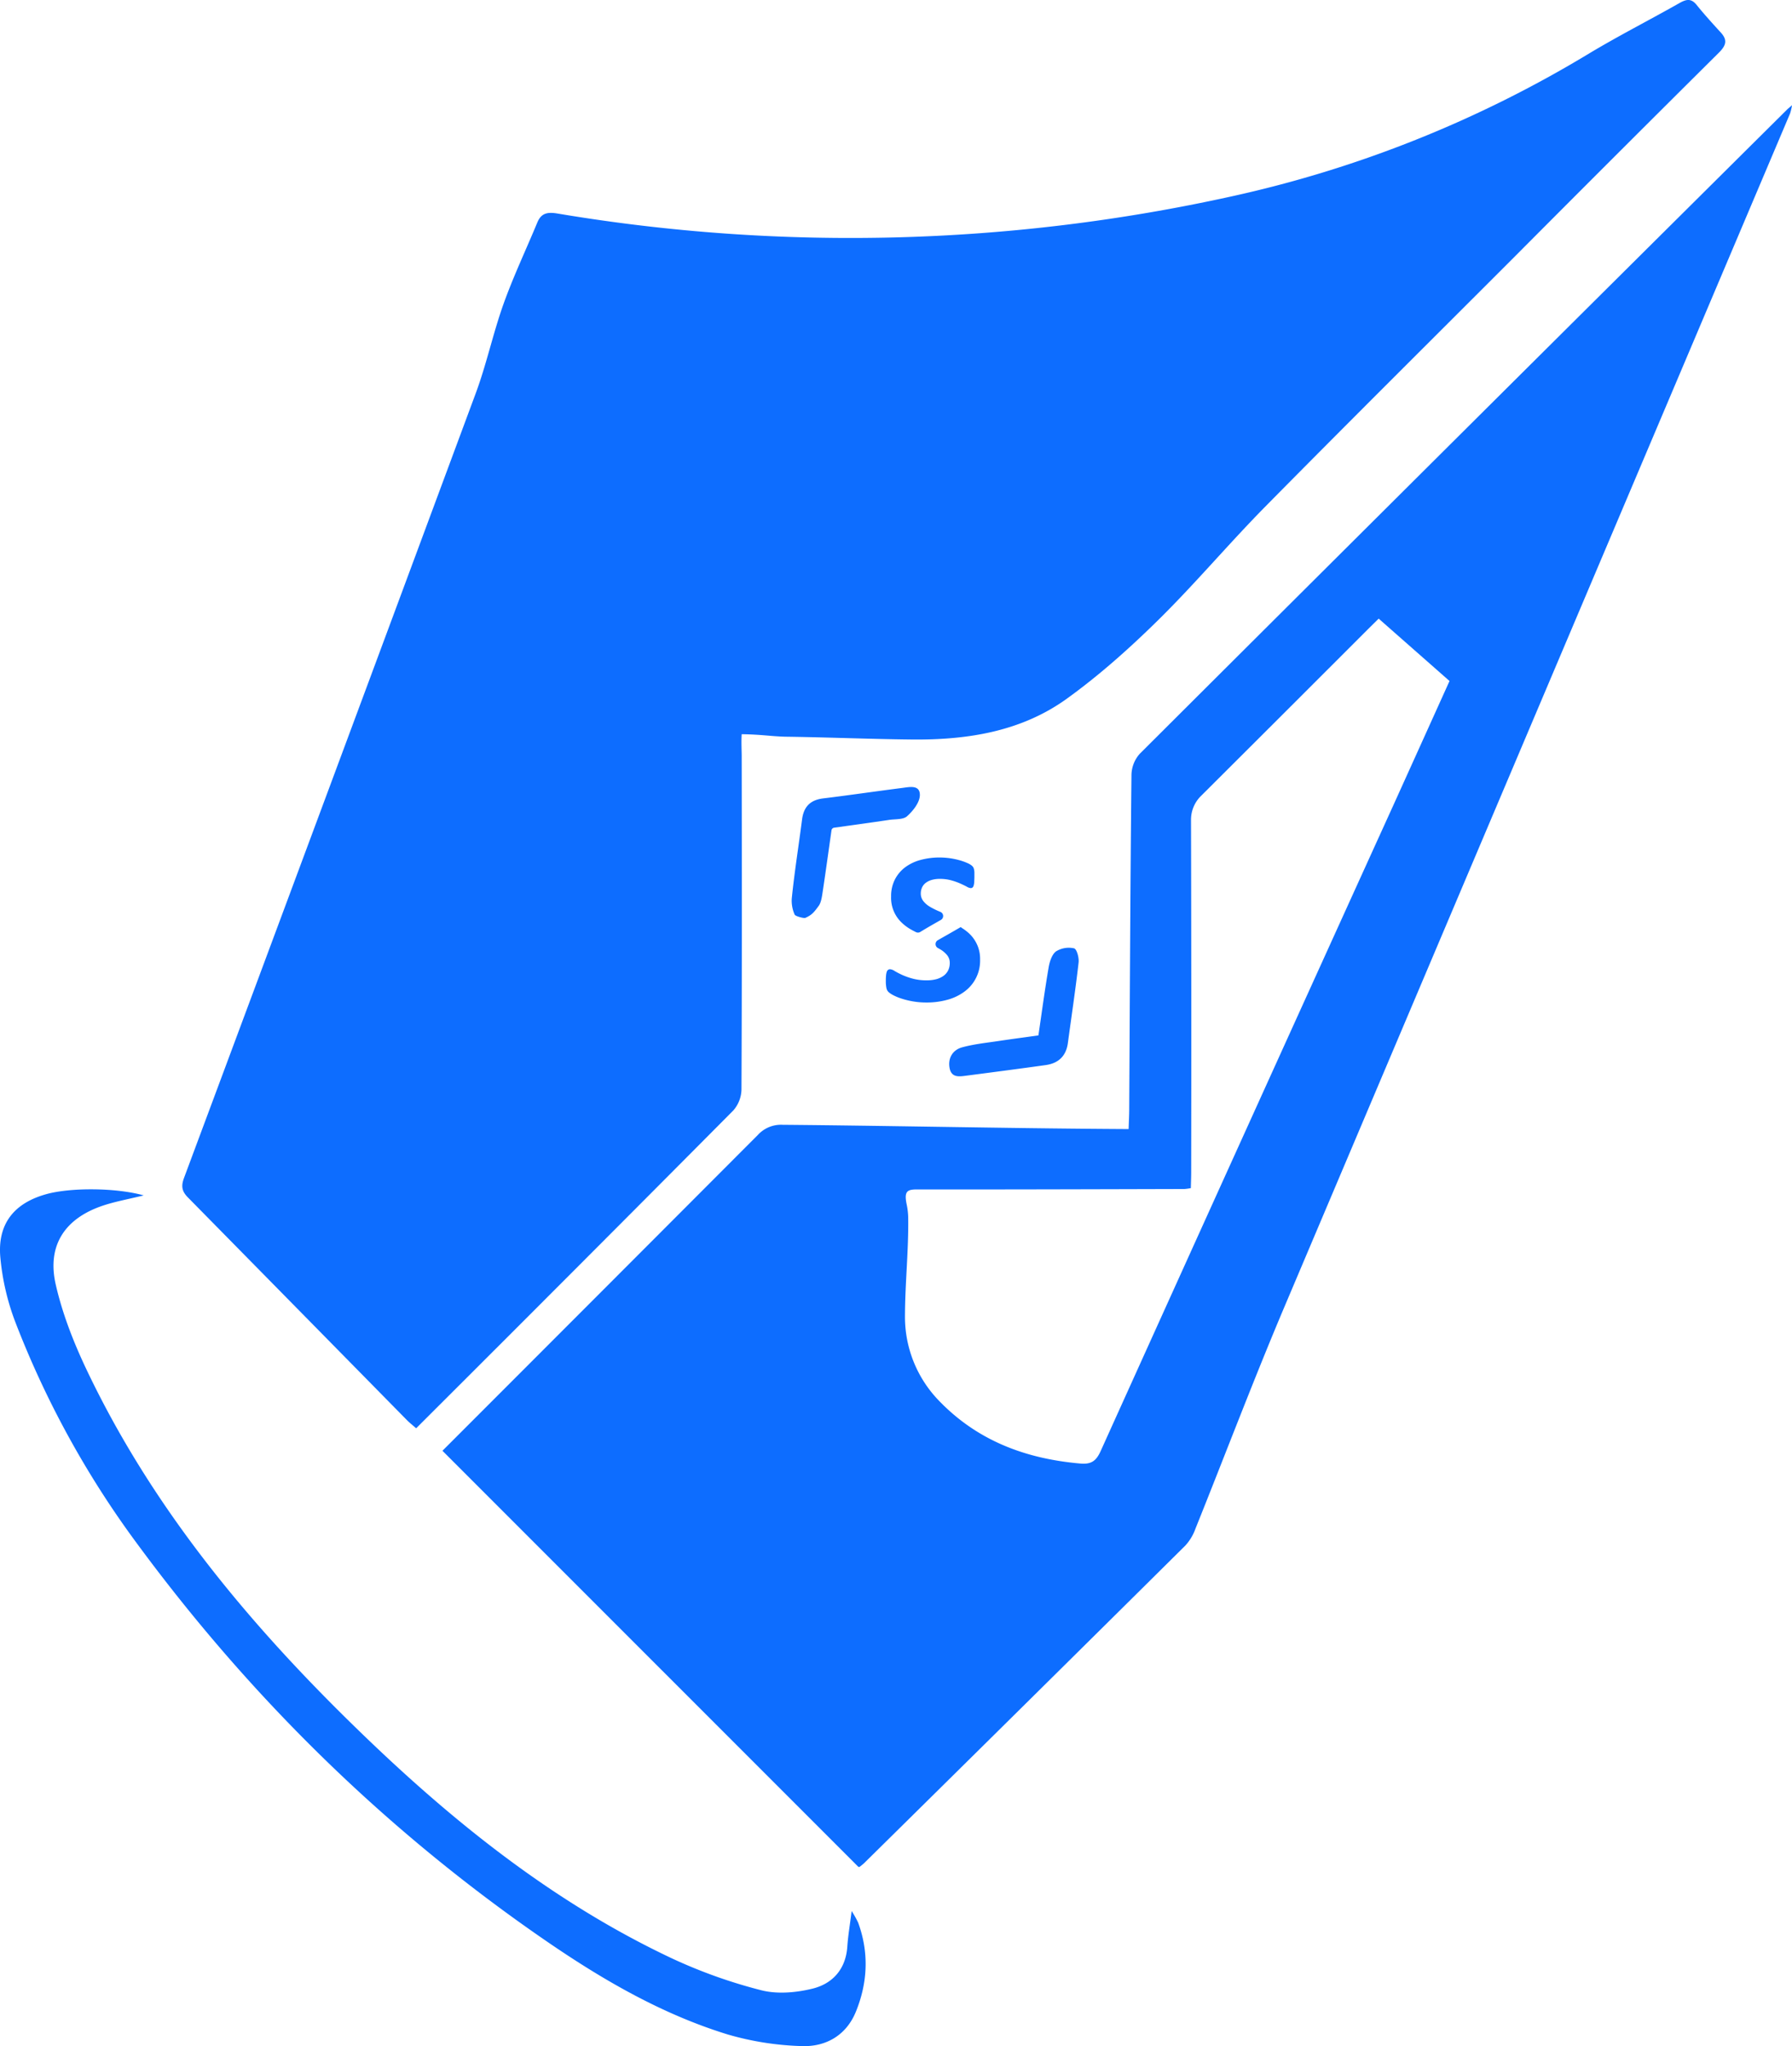 <svg id="Logo_Personal_2_Imagen" data-name="Logo Personal 2 Imagen" xmlns="http://www.w3.org/2000/svg" viewBox="0 0 797.26 909.9"><defs><style>.cls-1{fill:#0d6dff;}</style></defs><path class="cls-1" d="M438.33,375.78c-.22,3.44,0,7.44,0,9.73.07,49.44.12,98.88-.1,148.32a14.58,14.58,0,0,1-3.66,9.3q-68.56,69-137.48,137.71l-3.59,3.59c-1.48-1.3-2.91-2.41-4.17-3.69Q240.67,631.27,192,581.83c-2.86-2.88-3.1-5.21-1.75-8.81q65-174.33,129.73-348.77c4.83-13,7.73-26.77,12.41-39.87,4.39-12.25,10-24.06,15-36.12,1.81-4.4,4.76-4.72,9.08-4a786.64,786.64,0,0,0,299.68-7.61A524.3,524.3,0,0,0,815.26,73.12c13.19-7.92,26.94-14.91,40.34-22.5,3-1.68,5.14-2.15,7.56.84,3.43,4.26,7.13,8.31,10.82,12.35,3.14,3.44,2.17,5.86-1,9q-46.11,45.77-91.95,91.81c-36.6,36.61-73.35,73.06-109.71,109.91-16.31,16.53-31.3,34.39-47.86,50.67-12.75,12.53-26.26,24.58-40.77,35-20.3,14.51-44.24,18.2-68.74,17.94-18.8-.19-37.59-1-56.39-1.25C451.51,376.73,447,375.9,438.33,375.78Z" transform="translate(-108.35 -49.29)"/><path class="cls-1" d="M172.28,580.87c-6.81,1.68-12.6,2.7-18.12,4.54-17,5.68-25,17.76-21,35.16,2.93,12.81,7.83,25.39,13.47,37.31,29.45,62.14,72.79,114,121.77,161.41,41.45,40.16,86.18,76,138.72,100.79A226.3,226.3,0,0,0,446.9,934.3c7.17,1.86,15.65,1.12,23-.7,8.87-2.2,14.74-8.65,15.42-18.65.32-4.81,1.15-9.58,1.93-15.83a44.21,44.21,0,0,1,2.89,5.14c4.88,13.32,4.26,26.67-1,39.59-4.28,10.53-13.38,15.74-24.17,15.31a130.49,130.49,0,0,1-32.9-5.18c-29.49-9.08-56-24.53-81.26-41.92C280.4,863.61,220.1,804.62,169.43,735.86a418.15,418.15,0,0,1-54.39-99,108.05,108.05,0,0,1-6.52-28.21c-1.42-15,6-24.38,20.57-28.37C139.9,577.32,160,577.43,172.28,580.87Z" transform="translate(-108.35 -49.29)"/><path class="cls-1" d="M490.1,879.33,305.19,694.43l5-5Q377.9,621.73,445.51,554a13.94,13.94,0,0,1,11.05-4.53c48.8.42,97.77,1.54,146.58,1.86l7.33.05c.13-3.8.26-6.26.27-8.72.28-49.65.48-99.3,1-148.95a14.54,14.54,0,0,1,3.74-9.28Q759.35,241,903.52,97.91c.45-.44,1-.84,2.09-1.84a23.69,23.69,0,0,1-.85,3.67Q792.13,365.39,679.52,631.06c-13.72,32.44-26.19,65.4-39.34,98.09a22.12,22.12,0,0,1-4.48,7.44Q564.35,807.3,492.79,877.82c-.5.49-1.08.91-1.88,1.56A.61.61,0,0,1,490.1,879.33Zm148-301.68a26.27,26.27,0,0,1-2.72.38c-39.72.1-79.44.24-119.16.19-4.31,0-5.65.92-4.53,6.47a31.93,31.93,0,0,1,.72,6c.21,14.71-1.42,29.4-1.44,44.11a53.51,53.51,0,0,0,14.68,36.91c17.35,18.25,39,26.27,63.33,28.4,4.79.42,7-1.07,9-5.43q64.9-143.59,130.13-287c8.35-18.42,16.68-36.86,25.13-55.55l-31.52-27.74L717.05,329q-37.18,37.19-74.44,74.3a14.82,14.82,0,0,0-4.38,10.55q.21,78.3.08,156.59C638.31,572.75,638.21,575,638.15,577.65Z" transform="translate(-108.35 -49.29)"/><path class="cls-1" d="M479.45,417.36a1.38,1.38,0,0,0-1.17,1.18c-1.33,9.33-2.54,18.19-3.87,27-.34,2.27-.69,5-1.79,6.54-2.18,3-3.14,4.12-5.95,5.37-.69.31-4.46-.73-4.77-1.42a15.2,15.2,0,0,1-1.29-7.2c1.19-11.76,3.07-23.44,4.58-35.16.73-5.61,3.63-8.63,9.34-9.33,11.74-1.43,23.44-3.17,35.17-4.65,3.21-.4,8-1.58,7.89,3.25-.08,3.22-3,6.92-5.68,9.32-1.72,1.55-5.21,1.23-7.92,1.62C496,415.08,487.93,416.18,479.45,417.36Z" transform="translate(-108.35 -49.29)"/><path class="cls-1" d="M570.34,509.73c1.52-10.35,2.85-20.36,4.56-30.3.44-2.54,1.45-5.73,3.31-7.09a10.73,10.73,0,0,1,8-1.33c1.19.3,2.29,4.24,2,6.37-1.36,11.94-3.16,23.83-4.76,35.73-.79,5.8-4.19,9-9.82,9.8-11.69,1.64-23.4,3.16-35.11,4.69-3.16.41-6.79,1.13-7.67-3.24s1.23-8.15,5.55-9.33c5.26-1.44,10.76-2,16.18-2.81C558.48,511.33,564.31,510.57,570.34,509.73Z" transform="translate(-108.35 -49.29)"/><path class="cls-1" d="M509,459.06a20.38,20.38,0,0,0,4.35,3.4c.83.48,1.67.93,2.53,1.35a2,2,0,0,0,1.9-.09c3-1.85,6.11-3.61,9.19-5.36a2,2,0,0,0-.22-3.56h0a34.73,34.73,0,0,1-4.44-2.14,10.82,10.82,0,0,1-3.13-2.61,5.36,5.36,0,0,1-1.17-3.46,6.37,6.37,0,0,1,.52-2.56,5.34,5.34,0,0,1,1.59-2.07,8,8,0,0,1,2.66-1.35,12.9,12.9,0,0,1,3.72-.49,18.85,18.85,0,0,1,5,.63,28.34,28.34,0,0,1,4,1.4c1.16.51,2.14,1,2.93,1.41a4.34,4.34,0,0,0,1.74.66,1.3,1.3,0,0,0,.87-.28,1.8,1.8,0,0,0,.5-.89,8.39,8.39,0,0,0,.25-1.53c0-.62.07-1.38.07-2.28s0-1.48,0-2a8.19,8.19,0,0,0-.17-1.35,4,4,0,0,0-.3-.86,3.45,3.45,0,0,0-.67-.79,8.42,8.42,0,0,0-2-1.17,25.08,25.08,0,0,0-3.52-1.25,34,34,0,0,0-4.28-.89,33.32,33.32,0,0,0-4.57-.32,32.1,32.1,0,0,0-8.37,1.07,20.19,20.19,0,0,0-6.85,3.23,15.8,15.8,0,0,0-4.62,5.44,16.23,16.23,0,0,0-1.71,7.61A15.18,15.18,0,0,0,509,459.06Z" transform="translate(-108.35 -49.29)"/><path class="cls-1" d="M540.13,465a20,20,0,0,0-3.68-2.95c-1-.69-.44-.56-1.54,0-3.1,1.82-6.25,3.58-9.38,5.37a2,2,0,0,0,.08,3.45c.34.18.67.36,1,.55a11.54,11.54,0,0,1,3.1,2.61,5.33,5.33,0,0,1,1.19,3.51,7.33,7.33,0,0,1-.69,3.21,6.7,6.7,0,0,1-2,2.42A10,10,0,0,1,525,484.7a15.94,15.94,0,0,1-4.27.53,23.53,23.53,0,0,1-6.38-.77,30.77,30.77,0,0,1-4.75-1.69c-1.32-.62-2.4-1.19-3.25-1.7a4.31,4.31,0,0,0-2-.77,1.51,1.51,0,0,0-.87.26,1.74,1.74,0,0,0-.6.86,6.71,6.71,0,0,0-.32,1.58,23.44,23.44,0,0,0-.1,2.42,15.11,15.11,0,0,0,.27,3.28,3.45,3.45,0,0,0,.92,1.74,11,11,0,0,0,2.11,1.4,23.63,23.63,0,0,0,3.66,1.51,36.52,36.52,0,0,0,5,1.23,35.13,35.13,0,0,0,6.18.51,34,34,0,0,0,9.24-1.21,22.68,22.68,0,0,0,7.55-3.6,17,17,0,0,0,7-14.3,15.27,15.27,0,0,0-1.19-6.3A15.64,15.64,0,0,0,540.13,465Z" transform="translate(-108.35 -49.29)"/></svg>